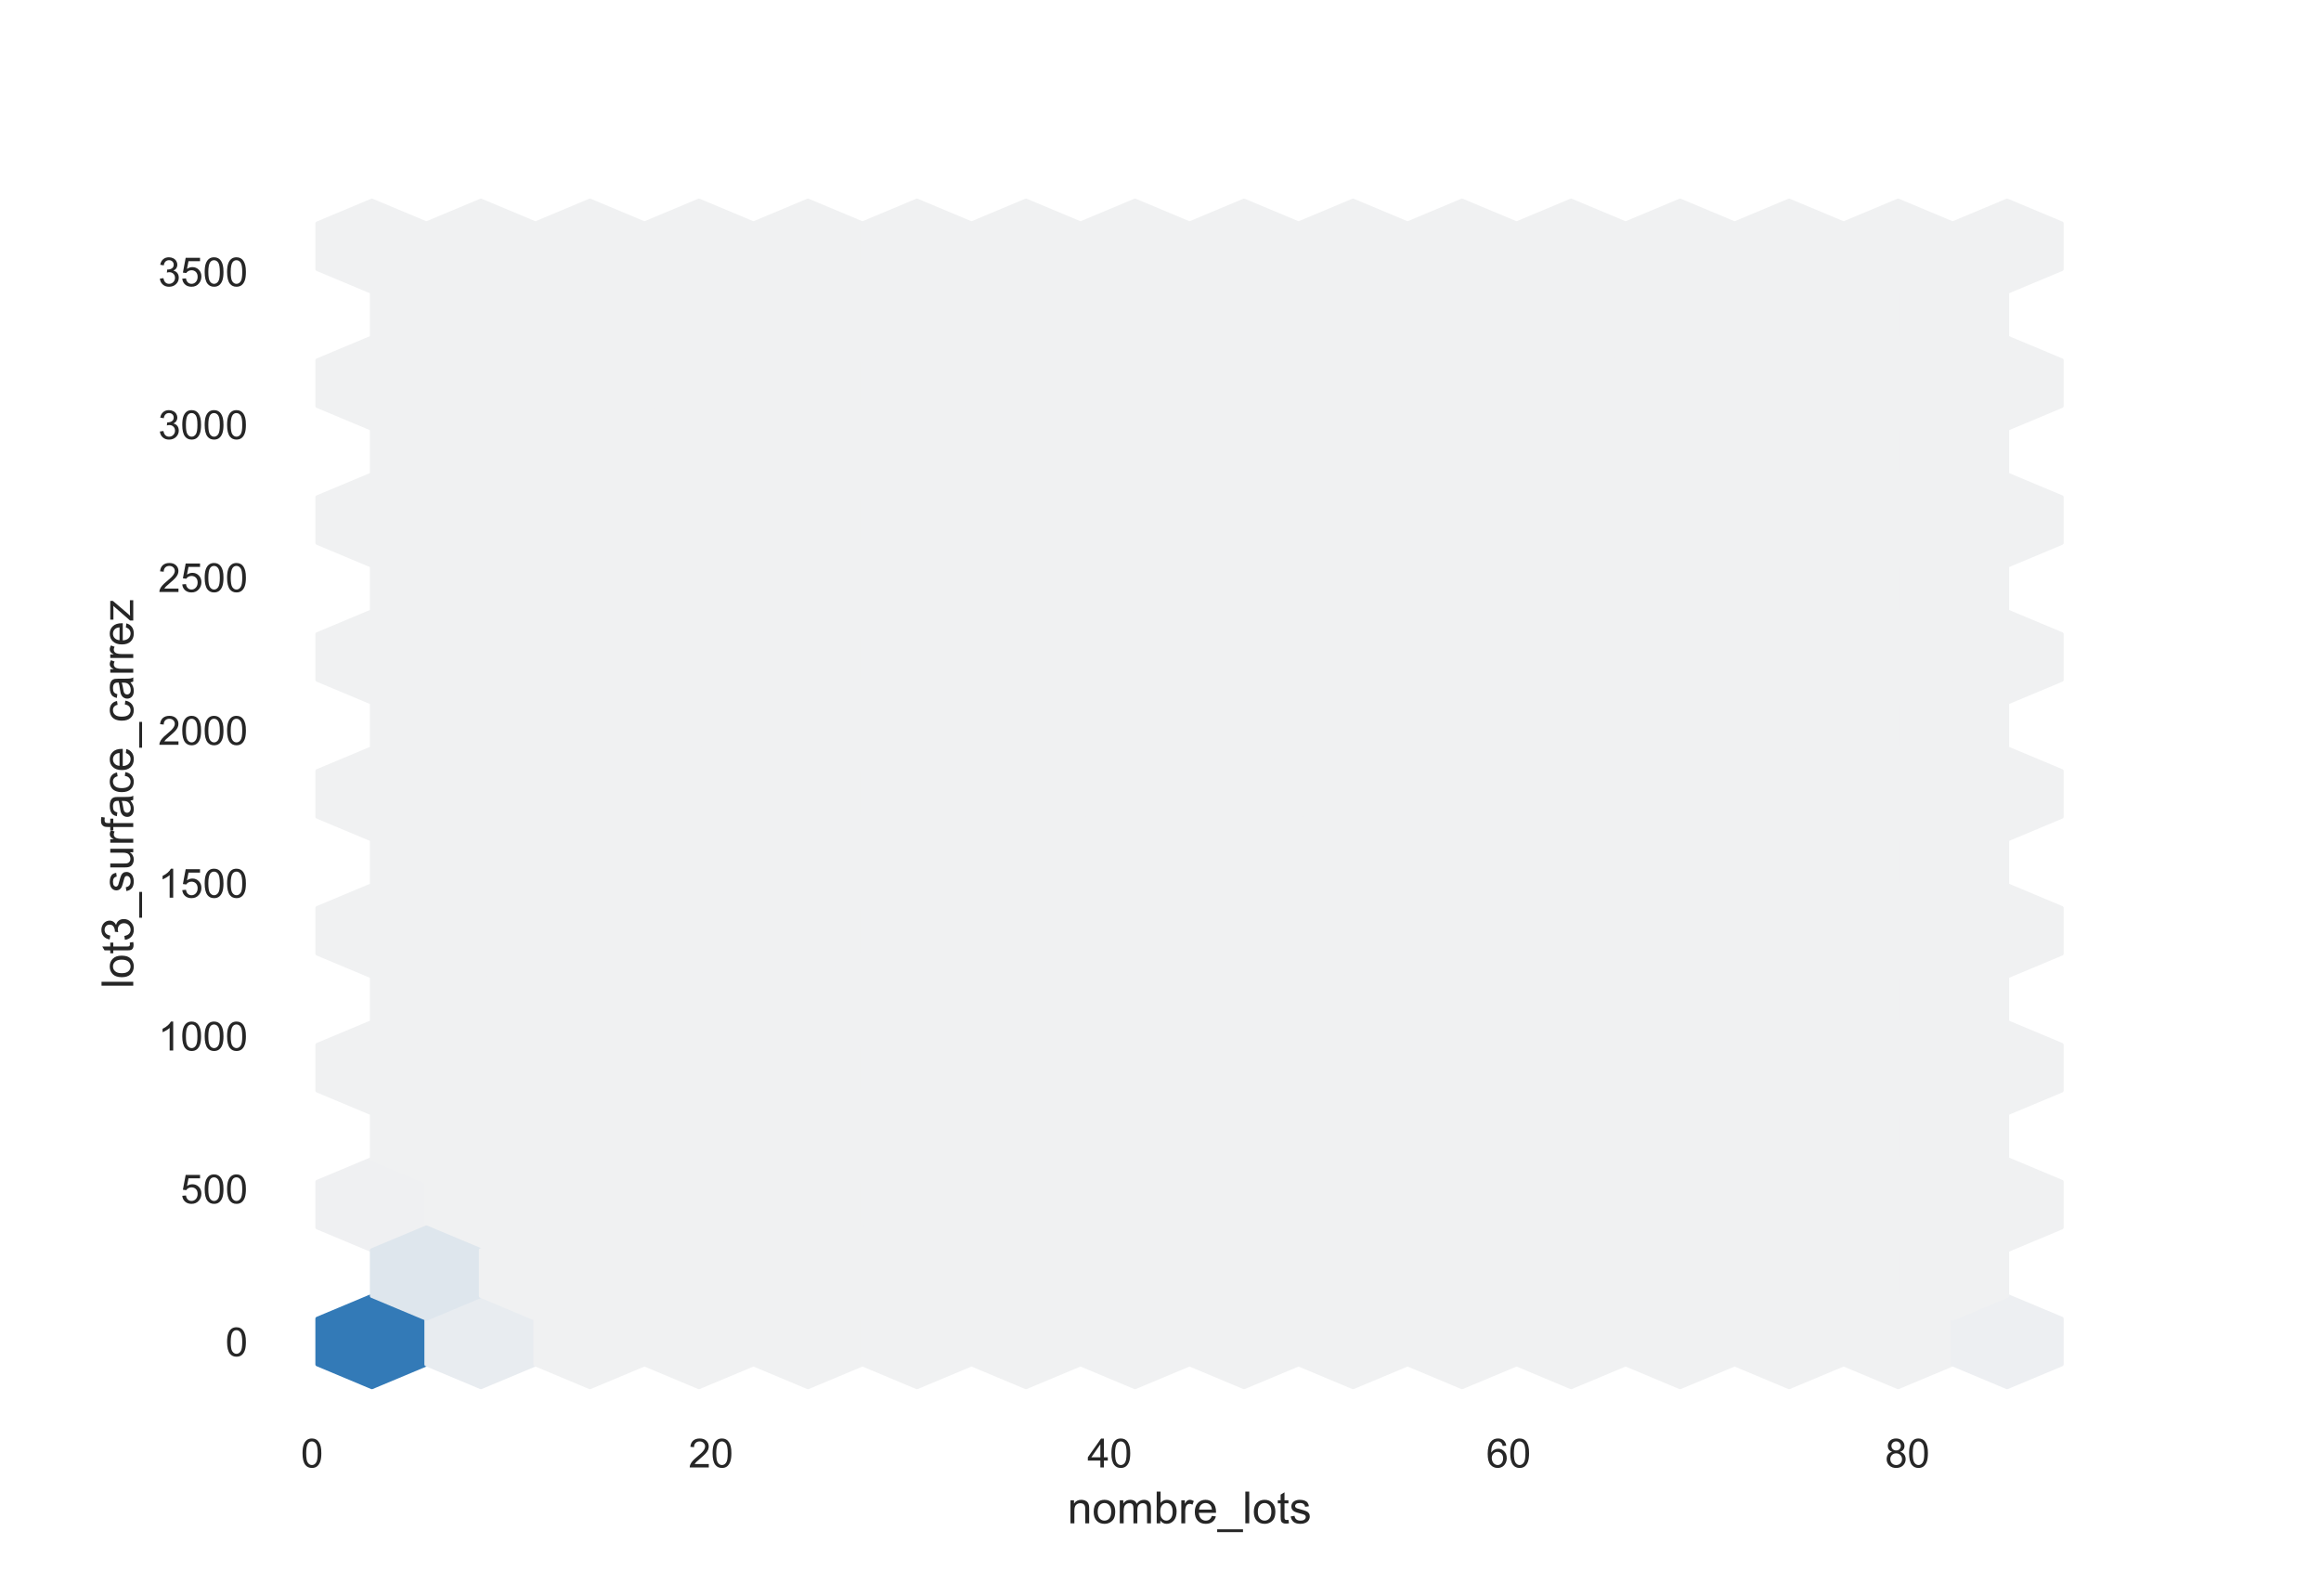 <?xml version="1.0" encoding="utf-8" standalone="no"?>
<!DOCTYPE svg PUBLIC "-//W3C//DTD SVG 1.1//EN"
  "http://www.w3.org/Graphics/SVG/1.1/DTD/svg11.dtd">
<!-- Created with matplotlib (https://matplotlib.org/) -->
<svg height="396pt" version="1.1" viewBox="0 0 576 396" width="576pt" xmlns="http://www.w3.org/2000/svg" xmlns:xlink="http://www.w3.org/1999/xlink">
 <defs>
  <style type="text/css">*{stroke-linecap:butt;stroke-linejoin:round;}</style>
 </defs>
 <g id="figure_1">
  <g id="patch_1">
   <path d="M 0 396 
L 576 396 
L 576 0 
L 0 0 
z
" style="fill:#ffffff;"/>
  </g>
  <g id="axes_1">
   <g id="patch_2">
    <path d="M 72 346.5 
L 518.4 346.5 
L 518.4 47.52 
L 72 47.52 
z
" style="fill:#ffffff;"/>
   </g>
   <g id="matplotlib.axis_1">
    <g id="xtick_1">
     <g id="text_1">
      <!-- 0 -->
      <g style="fill:#262626;" transform="translate(74.663 364.158)scale(0.1 -0.1)">
       <defs>
        <path d="M 4.156 35.297 
Q 4.156 48 6.766 55.734 
Q 9.375 63.484 14.516 67.672 
Q 19.672 71.875 27.484 71.875 
Q 33.25 71.875 37.594 69.547 
Q 41.938 67.234 44.766 62.859 
Q 47.609 58.5 49.219 52.219 
Q 50.828 45.953 50.828 35.297 
Q 50.828 22.703 48.234 14.969 
Q 45.656 7.234 40.5 3 
Q 35.359 -1.219 27.484 -1.219 
Q 17.141 -1.219 11.234 6.203 
Q 4.156 15.141 4.156 35.297 
z
M 13.188 35.297 
Q 13.188 17.672 17.312 11.828 
Q 21.438 6 27.484 6 
Q 33.547 6 37.672 11.859 
Q 41.797 17.719 41.797 35.297 
Q 41.797 52.984 37.672 58.781 
Q 33.547 64.594 27.391 64.594 
Q 21.344 64.594 17.719 59.469 
Q 13.188 52.938 13.188 35.297 
z
" id="ArialMT-48"/>
       </defs>
       <use xlink:href="#ArialMT-48"/>
      </g>
     </g>
    </g>
    <g id="xtick_2">
     <g id="text_2">
      <!-- 20 -->
      <g style="fill:#262626;" transform="translate(170.863 364.158)scale(0.1 -0.1)">
       <defs>
        <path d="M 50.344 8.453 
L 50.344 0 
L 3.031 0 
Q 2.938 3.172 4.047 6.109 
Q 5.859 10.938 9.828 15.625 
Q 13.812 20.312 21.344 26.469 
Q 33.016 36.031 37.109 41.625 
Q 41.219 47.219 41.219 52.203 
Q 41.219 57.422 37.469 61 
Q 33.734 64.594 27.734 64.594 
Q 21.391 64.594 17.578 60.781 
Q 13.766 56.984 13.719 50.25 
L 4.688 51.172 
Q 5.609 61.281 11.656 66.578 
Q 17.719 71.875 27.938 71.875 
Q 38.234 71.875 44.234 66.156 
Q 50.25 60.453 50.25 52 
Q 50.25 47.703 48.484 43.547 
Q 46.734 39.406 42.656 34.812 
Q 38.578 30.219 29.109 22.219 
Q 21.188 15.578 18.938 13.203 
Q 16.703 10.844 15.234 8.453 
z
" id="ArialMT-50"/>
       </defs>
       <use xlink:href="#ArialMT-50"/>
       <use x="55.615" xlink:href="#ArialMT-48"/>
      </g>
     </g>
    </g>
    <g id="xtick_3">
     <g id="text_3">
      <!-- 40 -->
      <g style="fill:#262626;" transform="translate(269.843 364.158)scale(0.1 -0.1)">
       <defs>
        <path d="M 32.328 0 
L 32.328 17.141 
L 1.266 17.141 
L 1.266 25.203 
L 33.938 71.578 
L 41.109 71.578 
L 41.109 25.203 
L 50.781 25.203 
L 50.781 17.141 
L 41.109 17.141 
L 41.109 0 
z
M 32.328 25.203 
L 32.328 57.469 
L 9.906 25.203 
z
" id="ArialMT-52"/>
       </defs>
       <use xlink:href="#ArialMT-52"/>
       <use x="55.615" xlink:href="#ArialMT-48"/>
      </g>
     </g>
    </g>
    <g id="xtick_4">
     <g id="text_4">
      <!-- 60 -->
      <g style="fill:#262626;" transform="translate(368.823 364.158)scale(0.1 -0.1)">
       <defs>
        <path d="M 49.75 54.047 
L 41.016 53.375 
Q 39.844 58.547 37.703 60.891 
Q 34.125 64.656 28.906 64.656 
Q 24.703 64.656 21.531 62.312 
Q 17.391 59.281 14.984 53.469 
Q 12.594 47.656 12.5 36.922 
Q 15.672 41.75 20.266 44.094 
Q 24.859 46.438 29.891 46.438 
Q 38.672 46.438 44.844 39.969 
Q 51.031 33.5 51.031 23.25 
Q 51.031 16.5 48.125 10.719 
Q 45.219 4.938 40.141 1.859 
Q 35.062 -1.219 28.609 -1.219 
Q 17.625 -1.219 10.688 6.859 
Q 3.766 14.938 3.766 33.5 
Q 3.766 54.25 11.422 63.672 
Q 18.109 71.875 29.438 71.875 
Q 37.891 71.875 43.281 67.141 
Q 48.688 62.406 49.75 54.047 
z
M 13.875 23.188 
Q 13.875 18.656 15.797 14.5 
Q 17.719 10.359 21.188 8.172 
Q 24.656 6 28.469 6 
Q 34.031 6 38.031 10.484 
Q 42.047 14.984 42.047 22.703 
Q 42.047 30.125 38.078 34.391 
Q 34.125 38.672 28.125 38.672 
Q 22.172 38.672 18.016 34.391 
Q 13.875 30.125 13.875 23.188 
z
" id="ArialMT-54"/>
       </defs>
       <use xlink:href="#ArialMT-54"/>
       <use x="55.615" xlink:href="#ArialMT-48"/>
      </g>
     </g>
    </g>
    <g id="xtick_5">
     <g id="text_5">
      <!-- 80 -->
      <g style="fill:#262626;" transform="translate(467.803 364.158)scale(0.1 -0.1)">
       <defs>
        <path d="M 17.672 38.812 
Q 12.203 40.828 9.562 44.531 
Q 6.938 48.25 6.938 53.422 
Q 6.938 61.234 12.547 66.547 
Q 18.172 71.875 27.484 71.875 
Q 36.859 71.875 42.578 66.422 
Q 48.297 60.984 48.297 53.172 
Q 48.297 48.188 45.672 44.5 
Q 43.062 40.828 37.75 38.812 
Q 44.344 36.672 47.781 31.875 
Q 51.219 27.094 51.219 20.453 
Q 51.219 11.281 44.719 5.031 
Q 38.234 -1.219 27.641 -1.219 
Q 17.047 -1.219 10.547 5.047 
Q 4.047 11.328 4.047 20.703 
Q 4.047 27.688 7.594 32.391 
Q 11.141 37.109 17.672 38.812 
z
M 15.922 53.719 
Q 15.922 48.641 19.188 45.406 
Q 22.469 42.188 27.688 42.188 
Q 32.766 42.188 36.016 45.375 
Q 39.266 48.578 39.266 53.219 
Q 39.266 58.062 35.906 61.359 
Q 32.562 64.656 27.594 64.656 
Q 22.562 64.656 19.234 61.422 
Q 15.922 58.203 15.922 53.719 
z
M 13.094 20.656 
Q 13.094 16.891 14.875 13.375 
Q 16.656 9.859 20.172 7.922 
Q 23.688 6 27.734 6 
Q 34.031 6 38.125 10.047 
Q 42.234 14.109 42.234 20.359 
Q 42.234 26.703 38.016 30.859 
Q 33.797 35.016 27.438 35.016 
Q 21.234 35.016 17.156 30.906 
Q 13.094 26.812 13.094 20.656 
z
" id="ArialMT-56"/>
       </defs>
       <use xlink:href="#ArialMT-56"/>
       <use x="55.615" xlink:href="#ArialMT-48"/>
      </g>
     </g>
    </g>
    <g id="text_6">
     <!-- nombre_lots -->
     <g style="fill:#262626;" transform="translate(264.936 378.019)scale(0.11 -0.11)">
      <defs>
       <path d="M 6.594 0 
L 6.594 51.859 
L 14.5 51.859 
L 14.5 44.484 
Q 20.219 53.031 31 53.031 
Q 35.688 53.031 39.625 51.344 
Q 43.562 49.656 45.516 46.922 
Q 47.469 44.188 48.25 40.438 
Q 48.734 37.984 48.734 31.891 
L 48.734 0 
L 39.938 0 
L 39.938 31.547 
Q 39.938 36.922 38.906 39.578 
Q 37.891 42.234 35.281 43.812 
Q 32.672 45.406 29.156 45.406 
Q 23.531 45.406 19.453 41.844 
Q 15.375 38.281 15.375 28.328 
L 15.375 0 
z
" id="ArialMT-110"/>
       <path d="M 3.328 25.922 
Q 3.328 40.328 11.328 47.266 
Q 18.016 53.031 27.641 53.031 
Q 38.328 53.031 45.109 46.016 
Q 51.906 39.016 51.906 26.656 
Q 51.906 16.656 48.906 10.906 
Q 45.906 5.172 40.156 2 
Q 34.422 -1.172 27.641 -1.172 
Q 16.75 -1.172 10.031 5.812 
Q 3.328 12.797 3.328 25.922 
z
M 12.359 25.922 
Q 12.359 15.969 16.703 11.016 
Q 21.047 6.062 27.641 6.062 
Q 34.188 6.062 38.531 11.031 
Q 42.875 16.016 42.875 26.219 
Q 42.875 35.844 38.5 40.797 
Q 34.125 45.75 27.641 45.75 
Q 21.047 45.75 16.703 40.812 
Q 12.359 35.891 12.359 25.922 
z
" id="ArialMT-111"/>
       <path d="M 6.594 0 
L 6.594 51.859 
L 14.453 51.859 
L 14.453 44.578 
Q 16.891 48.391 20.938 50.703 
Q 25 53.031 30.172 53.031 
Q 35.938 53.031 39.625 50.641 
Q 43.312 48.25 44.828 43.953 
Q 50.984 53.031 60.844 53.031 
Q 68.562 53.031 72.703 48.75 
Q 76.859 44.484 76.859 35.594 
L 76.859 0 
L 68.109 0 
L 68.109 32.672 
Q 68.109 37.938 67.25 40.25 
Q 66.406 42.578 64.156 43.984 
Q 61.922 45.406 58.891 45.406 
Q 53.422 45.406 49.797 41.766 
Q 46.188 38.141 46.188 30.125 
L 46.188 0 
L 37.406 0 
L 37.406 33.688 
Q 37.406 39.547 35.25 42.469 
Q 33.109 45.406 28.219 45.406 
Q 24.516 45.406 21.359 43.453 
Q 18.219 41.5 16.797 37.734 
Q 15.375 33.984 15.375 26.906 
L 15.375 0 
z
" id="ArialMT-109"/>
       <path d="M 14.703 0 
L 6.547 0 
L 6.547 71.578 
L 15.328 71.578 
L 15.328 46.047 
Q 20.906 53.031 29.547 53.031 
Q 34.328 53.031 38.594 51.094 
Q 42.875 49.172 45.625 45.672 
Q 48.391 42.188 49.953 37.25 
Q 51.516 32.328 51.516 26.703 
Q 51.516 13.375 44.922 6.094 
Q 38.328 -1.172 29.109 -1.172 
Q 19.922 -1.172 14.703 6.5 
z
M 14.594 26.312 
Q 14.594 17 17.141 12.844 
Q 21.297 6.062 28.375 6.062 
Q 34.125 6.062 38.328 11.062 
Q 42.531 16.062 42.531 25.984 
Q 42.531 36.141 38.5 40.969 
Q 34.469 45.797 28.766 45.797 
Q 23 45.797 18.797 40.797 
Q 14.594 35.797 14.594 26.312 
z
" id="ArialMT-98"/>
       <path d="M 6.5 0 
L 6.5 51.859 
L 14.406 51.859 
L 14.406 44 
Q 17.438 49.516 20 51.266 
Q 22.562 53.031 25.641 53.031 
Q 30.078 53.031 34.672 50.203 
L 31.641 42.047 
Q 28.422 43.953 25.203 43.953 
Q 22.312 43.953 20.016 42.219 
Q 17.719 40.484 16.75 37.406 
Q 15.281 32.719 15.281 27.156 
L 15.281 0 
z
" id="ArialMT-114"/>
       <path d="M 42.094 16.703 
L 51.172 15.578 
Q 49.031 7.625 43.219 3.219 
Q 37.406 -1.172 28.375 -1.172 
Q 17 -1.172 10.328 5.828 
Q 3.656 12.844 3.656 25.484 
Q 3.656 38.578 10.391 45.797 
Q 17.141 53.031 27.875 53.031 
Q 38.281 53.031 44.875 45.953 
Q 51.469 38.875 51.469 26.031 
Q 51.469 25.25 51.422 23.688 
L 12.75 23.688 
Q 13.234 15.141 17.578 10.594 
Q 21.922 6.062 28.422 6.062 
Q 33.25 6.062 36.672 8.594 
Q 40.094 11.141 42.094 16.703 
z
M 13.234 30.906 
L 42.188 30.906 
Q 41.609 37.453 38.875 40.719 
Q 34.672 45.797 27.984 45.797 
Q 21.922 45.797 17.797 41.75 
Q 13.672 37.703 13.234 30.906 
z
" id="ArialMT-101"/>
       <path d="M -1.516 -19.875 
L -1.516 -13.531 
L 56.734 -13.531 
L 56.734 -19.875 
z
" id="ArialMT-95"/>
       <path d="M 6.391 0 
L 6.391 71.578 
L 15.188 71.578 
L 15.188 0 
z
" id="ArialMT-108"/>
       <path d="M 25.781 7.859 
L 27.047 0.094 
Q 23.344 -0.688 20.406 -0.688 
Q 15.625 -0.688 12.984 0.828 
Q 10.359 2.344 9.281 4.812 
Q 8.203 7.281 8.203 15.188 
L 8.203 45.016 
L 1.766 45.016 
L 1.766 51.859 
L 8.203 51.859 
L 8.203 64.703 
L 16.938 69.969 
L 16.938 51.859 
L 25.781 51.859 
L 25.781 45.016 
L 16.938 45.016 
L 16.938 14.703 
Q 16.938 10.938 17.406 9.859 
Q 17.875 8.797 18.922 8.156 
Q 19.969 7.516 21.922 7.516 
Q 23.391 7.516 25.781 7.859 
z
" id="ArialMT-116"/>
       <path d="M 3.078 15.484 
L 11.766 16.844 
Q 12.5 11.625 15.844 8.844 
Q 19.188 6.062 25.203 6.062 
Q 31.25 6.062 34.172 8.516 
Q 37.109 10.984 37.109 14.312 
Q 37.109 17.281 34.516 19 
Q 32.719 20.172 25.531 21.969 
Q 15.875 24.422 12.141 26.203 
Q 8.406 27.984 6.469 31.125 
Q 4.547 34.281 4.547 38.094 
Q 4.547 41.547 6.125 44.5 
Q 7.719 47.469 10.453 49.422 
Q 12.5 50.922 16.031 51.969 
Q 19.578 53.031 23.641 53.031 
Q 29.734 53.031 34.344 51.266 
Q 38.969 49.516 41.156 46.5 
Q 43.359 43.5 44.188 38.484 
L 35.594 37.312 
Q 35.016 41.312 32.203 43.547 
Q 29.391 45.797 24.266 45.797 
Q 18.219 45.797 15.625 43.797 
Q 13.031 41.797 13.031 39.109 
Q 13.031 37.406 14.109 36.031 
Q 15.188 34.625 17.484 33.688 
Q 18.797 33.203 25.25 31.453 
Q 34.578 28.953 38.25 27.359 
Q 41.938 25.781 44.031 22.75 
Q 46.141 19.734 46.141 15.234 
Q 46.141 10.844 43.578 6.953 
Q 41.016 3.078 36.172 0.953 
Q 31.344 -1.172 25.25 -1.172 
Q 15.141 -1.172 9.844 3.031 
Q 4.547 7.234 3.078 15.484 
z
" id="ArialMT-115"/>
      </defs>
      <use xlink:href="#ArialMT-110"/>
      <use x="55.615" xlink:href="#ArialMT-111"/>
      <use x="111.23" xlink:href="#ArialMT-109"/>
      <use x="194.531" xlink:href="#ArialMT-98"/>
      <use x="250.146" xlink:href="#ArialMT-114"/>
      <use x="283.447" xlink:href="#ArialMT-101"/>
      <use x="339.062" xlink:href="#ArialMT-95"/>
      <use x="394.678" xlink:href="#ArialMT-108"/>
      <use x="416.895" xlink:href="#ArialMT-111"/>
      <use x="472.51" xlink:href="#ArialMT-116"/>
      <use x="500.293" xlink:href="#ArialMT-115"/>
     </g>
    </g>
   </g>
   <g id="matplotlib.axis_2">
    <g id="ytick_1">
     <g id="text_7">
      <!-- 0 -->
      <g style="fill:#262626;" transform="translate(55.939 336.553)scale(0.1 -0.1)">
       <use xlink:href="#ArialMT-48"/>
      </g>
     </g>
    </g>
    <g id="ytick_2">
     <g id="text_8">
      <!-- 500 -->
      <g style="fill:#262626;" transform="translate(44.817 298.622)scale(0.1 -0.1)">
       <defs>
        <path d="M 4.156 18.75 
L 13.375 19.531 
Q 14.406 12.797 18.141 9.391 
Q 21.875 6 27.156 6 
Q 33.5 6 37.891 10.781 
Q 42.281 15.578 42.281 23.484 
Q 42.281 31 38.062 35.344 
Q 33.844 39.703 27 39.703 
Q 22.75 39.703 19.328 37.766 
Q 15.922 35.844 13.969 32.766 
L 5.719 33.844 
L 12.641 70.609 
L 48.25 70.609 
L 48.25 62.203 
L 19.672 62.203 
L 15.828 42.969 
Q 22.266 47.469 29.344 47.469 
Q 38.719 47.469 45.156 40.969 
Q 51.609 34.469 51.609 24.266 
Q 51.609 14.547 45.953 7.469 
Q 39.062 -1.219 27.156 -1.219 
Q 17.391 -1.219 11.203 4.25 
Q 5.031 9.719 4.156 18.75 
z
" id="ArialMT-53"/>
       </defs>
       <use xlink:href="#ArialMT-53"/>
       <use x="55.615" xlink:href="#ArialMT-48"/>
       <use x="111.23" xlink:href="#ArialMT-48"/>
      </g>
     </g>
    </g>
    <g id="ytick_3">
     <g id="text_9">
      <!-- 1000 -->
      <g style="fill:#262626;" transform="translate(39.256 260.691)scale(0.1 -0.1)">
       <defs>
        <path d="M 37.25 0 
L 28.469 0 
L 28.469 56 
Q 25.297 52.984 20.141 49.953 
Q 14.984 46.922 10.891 45.406 
L 10.891 53.906 
Q 18.266 57.375 23.781 62.297 
Q 29.297 67.234 31.594 71.875 
L 37.25 71.875 
z
" id="ArialMT-49"/>
       </defs>
       <use xlink:href="#ArialMT-49"/>
       <use x="55.615" xlink:href="#ArialMT-48"/>
       <use x="111.23" xlink:href="#ArialMT-48"/>
       <use x="166.846" xlink:href="#ArialMT-48"/>
      </g>
     </g>
    </g>
    <g id="ytick_4">
     <g id="text_10">
      <!-- 1500 -->
      <g style="fill:#262626;" transform="translate(39.256 222.759)scale(0.1 -0.1)">
       <use xlink:href="#ArialMT-49"/>
       <use x="55.615" xlink:href="#ArialMT-53"/>
       <use x="111.23" xlink:href="#ArialMT-48"/>
       <use x="166.846" xlink:href="#ArialMT-48"/>
      </g>
     </g>
    </g>
    <g id="ytick_5">
     <g id="text_11">
      <!-- 2000 -->
      <g style="fill:#262626;" transform="translate(39.256 184.828)scale(0.1 -0.1)">
       <use xlink:href="#ArialMT-50"/>
       <use x="55.615" xlink:href="#ArialMT-48"/>
       <use x="111.23" xlink:href="#ArialMT-48"/>
       <use x="166.846" xlink:href="#ArialMT-48"/>
      </g>
     </g>
    </g>
    <g id="ytick_6">
     <g id="text_12">
      <!-- 2500 -->
      <g style="fill:#262626;" transform="translate(39.256 146.897)scale(0.1 -0.1)">
       <use xlink:href="#ArialMT-50"/>
       <use x="55.615" xlink:href="#ArialMT-53"/>
       <use x="111.23" xlink:href="#ArialMT-48"/>
       <use x="166.846" xlink:href="#ArialMT-48"/>
      </g>
     </g>
    </g>
    <g id="ytick_7">
     <g id="text_13">
      <!-- 3000 -->
      <g style="fill:#262626;" transform="translate(39.256 108.965)scale(0.1 -0.1)">
       <defs>
        <path d="M 4.203 18.891 
L 12.984 20.062 
Q 14.5 12.594 18.141 9.297 
Q 21.781 6 27 6 
Q 33.203 6 37.469 10.297 
Q 41.75 14.594 41.75 20.953 
Q 41.75 27 37.797 30.922 
Q 33.844 34.859 27.734 34.859 
Q 25.25 34.859 21.531 33.891 
L 22.516 41.609 
Q 23.391 41.5 23.922 41.5 
Q 29.547 41.5 34.031 44.422 
Q 38.531 47.359 38.531 53.469 
Q 38.531 58.297 35.25 61.469 
Q 31.984 64.656 26.812 64.656 
Q 21.688 64.656 18.266 61.422 
Q 14.844 58.203 13.875 51.766 
L 5.078 53.328 
Q 6.688 62.156 12.391 67.016 
Q 18.109 71.875 26.609 71.875 
Q 32.469 71.875 37.391 69.359 
Q 42.328 66.844 44.938 62.5 
Q 47.562 58.156 47.562 53.266 
Q 47.562 48.641 45.062 44.828 
Q 42.578 41.016 37.703 38.766 
Q 44.047 37.312 47.562 32.688 
Q 51.078 28.078 51.078 21.141 
Q 51.078 11.766 44.234 5.25 
Q 37.406 -1.266 26.953 -1.266 
Q 17.531 -1.266 11.297 4.344 
Q 5.078 9.969 4.203 18.891 
z
" id="ArialMT-51"/>
       </defs>
       <use xlink:href="#ArialMT-51"/>
       <use x="55.615" xlink:href="#ArialMT-48"/>
       <use x="111.23" xlink:href="#ArialMT-48"/>
       <use x="166.846" xlink:href="#ArialMT-48"/>
      </g>
     </g>
    </g>
    <g id="ytick_8">
     <g id="text_14">
      <!-- 3500 -->
      <g style="fill:#262626;" transform="translate(39.256 71.034)scale(0.1 -0.1)">
       <use xlink:href="#ArialMT-51"/>
       <use x="55.615" xlink:href="#ArialMT-53"/>
       <use x="111.23" xlink:href="#ArialMT-48"/>
       <use x="166.846" xlink:href="#ArialMT-48"/>
      </g>
     </g>
    </g>
    <g id="text_15">
     <!-- lot3_surface_carrez -->
     <g style="fill:#262626;" transform="translate(33.07 245.309)rotate(-90)scale(0.11 -0.11)">
      <defs>
       <path d="M 40.578 0 
L 40.578 7.625 
Q 34.516 -1.172 24.125 -1.172 
Q 19.531 -1.172 15.547 0.578 
Q 11.578 2.344 9.641 5 
Q 7.719 7.672 6.938 11.531 
Q 6.391 14.109 6.391 19.734 
L 6.391 51.859 
L 15.188 51.859 
L 15.188 23.094 
Q 15.188 16.219 15.719 13.812 
Q 16.547 10.359 19.234 8.375 
Q 21.922 6.391 25.875 6.391 
Q 29.828 6.391 33.297 8.422 
Q 36.766 10.453 38.203 13.938 
Q 39.656 17.438 39.656 24.078 
L 39.656 51.859 
L 48.438 51.859 
L 48.438 0 
z
" id="ArialMT-117"/>
       <path d="M 8.688 0 
L 8.688 45.016 
L 0.922 45.016 
L 0.922 51.859 
L 8.688 51.859 
L 8.688 57.375 
Q 8.688 62.594 9.625 65.141 
Q 10.891 68.562 14.078 70.672 
Q 17.281 72.797 23.047 72.797 
Q 26.766 72.797 31.25 71.922 
L 29.938 64.266 
Q 27.203 64.75 24.75 64.75 
Q 20.75 64.75 19.094 63.031 
Q 17.438 61.328 17.438 56.641 
L 17.438 51.859 
L 27.547 51.859 
L 27.547 45.016 
L 17.438 45.016 
L 17.438 0 
z
" id="ArialMT-102"/>
       <path d="M 40.438 6.391 
Q 35.547 2.25 31.031 0.531 
Q 26.516 -1.172 21.344 -1.172 
Q 12.797 -1.172 8.203 3 
Q 3.609 7.172 3.609 13.672 
Q 3.609 17.484 5.344 20.625 
Q 7.078 23.781 9.891 25.688 
Q 12.703 27.594 16.219 28.562 
Q 18.797 29.25 24.031 29.891 
Q 34.672 31.156 39.703 32.906 
Q 39.75 34.719 39.75 35.203 
Q 39.75 40.578 37.25 42.781 
Q 33.891 45.75 27.25 45.75 
Q 21.047 45.75 18.094 43.578 
Q 15.141 41.406 13.719 35.891 
L 5.125 37.062 
Q 6.297 42.578 8.984 45.969 
Q 11.672 49.359 16.75 51.188 
Q 21.828 53.031 28.516 53.031 
Q 35.156 53.031 39.297 51.469 
Q 43.453 49.906 45.406 47.531 
Q 47.359 45.172 48.141 41.547 
Q 48.578 39.312 48.578 33.453 
L 48.578 21.734 
Q 48.578 9.469 49.141 6.219 
Q 49.703 2.984 51.375 0 
L 42.188 0 
Q 40.828 2.734 40.438 6.391 
z
M 39.703 26.031 
Q 34.906 24.078 25.344 22.703 
Q 19.922 21.922 17.672 20.938 
Q 15.438 19.969 14.203 18.094 
Q 12.984 16.219 12.984 13.922 
Q 12.984 10.406 15.641 8.062 
Q 18.312 5.719 23.438 5.719 
Q 28.516 5.719 32.469 7.938 
Q 36.422 10.156 38.281 14.016 
Q 39.703 17 39.703 22.797 
z
" id="ArialMT-97"/>
       <path d="M 40.438 19 
L 49.078 17.875 
Q 47.656 8.938 41.812 3.875 
Q 35.984 -1.172 27.484 -1.172 
Q 16.844 -1.172 10.375 5.781 
Q 3.906 12.75 3.906 25.734 
Q 3.906 34.125 6.688 40.422 
Q 9.469 46.734 15.156 49.875 
Q 20.844 53.031 27.547 53.031 
Q 35.984 53.031 41.359 48.75 
Q 46.734 44.484 48.25 36.625 
L 39.703 35.297 
Q 38.484 40.531 35.375 43.156 
Q 32.281 45.797 27.875 45.797 
Q 21.234 45.797 17.078 41.031 
Q 12.938 36.281 12.938 25.984 
Q 12.938 15.531 16.938 10.797 
Q 20.953 6.062 27.391 6.062 
Q 32.562 6.062 36.031 9.234 
Q 39.5 12.406 40.438 19 
z
" id="ArialMT-99"/>
       <path d="M 1.953 0 
L 1.953 7.125 
L 34.969 45.016 
Q 29.344 44.734 25.047 44.734 
L 3.906 44.734 
L 3.906 51.859 
L 46.297 51.859 
L 46.297 46.047 
L 18.219 13.141 
L 12.797 7.125 
Q 18.703 7.562 23.875 7.562 
L 47.859 7.562 
L 47.859 0 
z
" id="ArialMT-122"/>
      </defs>
      <use xlink:href="#ArialMT-108"/>
      <use x="22.217" xlink:href="#ArialMT-111"/>
      <use x="77.832" xlink:href="#ArialMT-116"/>
      <use x="105.615" xlink:href="#ArialMT-51"/>
      <use x="161.23" xlink:href="#ArialMT-95"/>
      <use x="216.846" xlink:href="#ArialMT-115"/>
      <use x="266.846" xlink:href="#ArialMT-117"/>
      <use x="322.461" xlink:href="#ArialMT-114"/>
      <use x="355.762" xlink:href="#ArialMT-102"/>
      <use x="383.545" xlink:href="#ArialMT-97"/>
      <use x="439.16" xlink:href="#ArialMT-99"/>
      <use x="489.16" xlink:href="#ArialMT-101"/>
      <use x="544.775" xlink:href="#ArialMT-95"/>
      <use x="600.391" xlink:href="#ArialMT-99"/>
      <use x="650.391" xlink:href="#ArialMT-97"/>
      <use x="706.006" xlink:href="#ArialMT-114"/>
      <use x="739.307" xlink:href="#ArialMT-114"/>
      <use x="772.607" xlink:href="#ArialMT-101"/>
      <use x="828.223" xlink:href="#ArialMT-122"/>
     </g>
    </g>
   </g>
   <g id="PolyCollection_1">
    <defs>
     <path d="M 90.971 -57.363 
L 90.971 -68.688 
L 77.444 -74.351 
L 63.917 -68.688 
L 63.917 -57.363 
L 77.444 -51.701 
z
" id="C0_0_03a37a8cb6"/>
    </defs>
    <g clip-path="url(#pa7ffe8a55c)">
     <use style="fill:#337ab7;stroke:#337ab7;" x="14.847" xlink:href="#C0_0_03a37a8cb6" y="395.936"/>
    </g>
    <g clip-path="url(#pa7ffe8a55c)">
     <use style="fill:#eff0f2;stroke:#eff0f2;" x="14.847" xlink:href="#C0_0_03a37a8cb6" y="361.961"/>
    </g>
    <g clip-path="url(#pa7ffe8a55c)">
     <use style="fill:#f0f1f2;stroke:#f0f1f2;" x="14.847" xlink:href="#C0_0_03a37a8cb6" y="327.986"/>
    </g>
    <g clip-path="url(#pa7ffe8a55c)">
     <use style="fill:#f0f1f2;stroke:#f0f1f2;" x="14.847" xlink:href="#C0_0_03a37a8cb6" y="294.011"/>
    </g>
    <g clip-path="url(#pa7ffe8a55c)">
     <use style="fill:#f0f1f2;stroke:#f0f1f2;" x="14.847" xlink:href="#C0_0_03a37a8cb6" y="260.036"/>
    </g>
    <g clip-path="url(#pa7ffe8a55c)">
     <use style="fill:#f0f1f2;stroke:#f0f1f2;" x="14.847" xlink:href="#C0_0_03a37a8cb6" y="226.061"/>
    </g>
    <g clip-path="url(#pa7ffe8a55c)">
     <use style="fill:#f0f1f2;stroke:#f0f1f2;" x="14.847" xlink:href="#C0_0_03a37a8cb6" y="192.086"/>
    </g>
    <g clip-path="url(#pa7ffe8a55c)">
     <use style="fill:#f0f1f2;stroke:#f0f1f2;" x="14.847" xlink:href="#C0_0_03a37a8cb6" y="158.111"/>
    </g>
    <g clip-path="url(#pa7ffe8a55c)">
     <use style="fill:#f0f1f2;stroke:#f0f1f2;" x="14.847" xlink:href="#C0_0_03a37a8cb6" y="124.136"/>
    </g>
    <g clip-path="url(#pa7ffe8a55c)">
     <use style="fill:#e8ecf0;stroke:#e8ecf0;" x="41.902" xlink:href="#C0_0_03a37a8cb6" y="395.936"/>
    </g>
    <g clip-path="url(#pa7ffe8a55c)">
     <use style="fill:#f0f1f2;stroke:#f0f1f2;" x="41.902" xlink:href="#C0_0_03a37a8cb6" y="361.961"/>
    </g>
    <g clip-path="url(#pa7ffe8a55c)">
     <use style="fill:#f0f1f2;stroke:#f0f1f2;" x="41.902" xlink:href="#C0_0_03a37a8cb6" y="327.986"/>
    </g>
    <g clip-path="url(#pa7ffe8a55c)">
     <use style="fill:#f0f1f2;stroke:#f0f1f2;" x="41.902" xlink:href="#C0_0_03a37a8cb6" y="294.011"/>
    </g>
    <g clip-path="url(#pa7ffe8a55c)">
     <use style="fill:#f0f1f2;stroke:#f0f1f2;" x="41.902" xlink:href="#C0_0_03a37a8cb6" y="260.036"/>
    </g>
    <g clip-path="url(#pa7ffe8a55c)">
     <use style="fill:#f0f1f2;stroke:#f0f1f2;" x="41.902" xlink:href="#C0_0_03a37a8cb6" y="226.061"/>
    </g>
    <g clip-path="url(#pa7ffe8a55c)">
     <use style="fill:#f0f1f2;stroke:#f0f1f2;" x="41.902" xlink:href="#C0_0_03a37a8cb6" y="192.086"/>
    </g>
    <g clip-path="url(#pa7ffe8a55c)">
     <use style="fill:#f0f1f2;stroke:#f0f1f2;" x="41.902" xlink:href="#C0_0_03a37a8cb6" y="158.111"/>
    </g>
    <g clip-path="url(#pa7ffe8a55c)">
     <use style="fill:#f0f1f2;stroke:#f0f1f2;" x="41.902" xlink:href="#C0_0_03a37a8cb6" y="124.136"/>
    </g>
    <g clip-path="url(#pa7ffe8a55c)">
     <use style="fill:#f0f1f2;stroke:#f0f1f2;" x="68.956" xlink:href="#C0_0_03a37a8cb6" y="395.936"/>
    </g>
    <g clip-path="url(#pa7ffe8a55c)">
     <use style="fill:#f0f1f2;stroke:#f0f1f2;" x="68.956" xlink:href="#C0_0_03a37a8cb6" y="361.961"/>
    </g>
    <g clip-path="url(#pa7ffe8a55c)">
     <use style="fill:#f0f1f2;stroke:#f0f1f2;" x="68.956" xlink:href="#C0_0_03a37a8cb6" y="327.986"/>
    </g>
    <g clip-path="url(#pa7ffe8a55c)">
     <use style="fill:#f0f1f2;stroke:#f0f1f2;" x="68.956" xlink:href="#C0_0_03a37a8cb6" y="294.011"/>
    </g>
    <g clip-path="url(#pa7ffe8a55c)">
     <use style="fill:#f0f1f2;stroke:#f0f1f2;" x="68.956" xlink:href="#C0_0_03a37a8cb6" y="260.036"/>
    </g>
    <g clip-path="url(#pa7ffe8a55c)">
     <use style="fill:#f0f1f2;stroke:#f0f1f2;" x="68.956" xlink:href="#C0_0_03a37a8cb6" y="226.061"/>
    </g>
    <g clip-path="url(#pa7ffe8a55c)">
     <use style="fill:#f0f1f2;stroke:#f0f1f2;" x="68.956" xlink:href="#C0_0_03a37a8cb6" y="192.086"/>
    </g>
    <g clip-path="url(#pa7ffe8a55c)">
     <use style="fill:#f0f1f2;stroke:#f0f1f2;" x="68.956" xlink:href="#C0_0_03a37a8cb6" y="158.111"/>
    </g>
    <g clip-path="url(#pa7ffe8a55c)">
     <use style="fill:#f0f1f2;stroke:#f0f1f2;" x="68.956" xlink:href="#C0_0_03a37a8cb6" y="124.136"/>
    </g>
    <g clip-path="url(#pa7ffe8a55c)">
     <use style="fill:#f0f1f2;stroke:#f0f1f2;" x="96.011" xlink:href="#C0_0_03a37a8cb6" y="395.936"/>
    </g>
    <g clip-path="url(#pa7ffe8a55c)">
     <use style="fill:#f0f1f2;stroke:#f0f1f2;" x="96.011" xlink:href="#C0_0_03a37a8cb6" y="361.961"/>
    </g>
    <g clip-path="url(#pa7ffe8a55c)">
     <use style="fill:#f0f1f2;stroke:#f0f1f2;" x="96.011" xlink:href="#C0_0_03a37a8cb6" y="327.986"/>
    </g>
    <g clip-path="url(#pa7ffe8a55c)">
     <use style="fill:#f0f1f2;stroke:#f0f1f2;" x="96.011" xlink:href="#C0_0_03a37a8cb6" y="294.011"/>
    </g>
    <g clip-path="url(#pa7ffe8a55c)">
     <use style="fill:#f0f1f2;stroke:#f0f1f2;" x="96.011" xlink:href="#C0_0_03a37a8cb6" y="260.036"/>
    </g>
    <g clip-path="url(#pa7ffe8a55c)">
     <use style="fill:#f0f1f2;stroke:#f0f1f2;" x="96.011" xlink:href="#C0_0_03a37a8cb6" y="226.061"/>
    </g>
    <g clip-path="url(#pa7ffe8a55c)">
     <use style="fill:#f0f1f2;stroke:#f0f1f2;" x="96.011" xlink:href="#C0_0_03a37a8cb6" y="192.086"/>
    </g>
    <g clip-path="url(#pa7ffe8a55c)">
     <use style="fill:#f0f1f2;stroke:#f0f1f2;" x="96.011" xlink:href="#C0_0_03a37a8cb6" y="158.111"/>
    </g>
    <g clip-path="url(#pa7ffe8a55c)">
     <use style="fill:#f0f1f2;stroke:#f0f1f2;" x="96.011" xlink:href="#C0_0_03a37a8cb6" y="124.136"/>
    </g>
    <g clip-path="url(#pa7ffe8a55c)">
     <use style="fill:#f0f1f2;stroke:#f0f1f2;" x="123.065" xlink:href="#C0_0_03a37a8cb6" y="395.936"/>
    </g>
    <g clip-path="url(#pa7ffe8a55c)">
     <use style="fill:#f0f1f2;stroke:#f0f1f2;" x="123.065" xlink:href="#C0_0_03a37a8cb6" y="361.961"/>
    </g>
    <g clip-path="url(#pa7ffe8a55c)">
     <use style="fill:#f0f1f2;stroke:#f0f1f2;" x="123.065" xlink:href="#C0_0_03a37a8cb6" y="327.986"/>
    </g>
    <g clip-path="url(#pa7ffe8a55c)">
     <use style="fill:#f0f1f2;stroke:#f0f1f2;" x="123.065" xlink:href="#C0_0_03a37a8cb6" y="294.011"/>
    </g>
    <g clip-path="url(#pa7ffe8a55c)">
     <use style="fill:#f0f1f2;stroke:#f0f1f2;" x="123.065" xlink:href="#C0_0_03a37a8cb6" y="260.036"/>
    </g>
    <g clip-path="url(#pa7ffe8a55c)">
     <use style="fill:#f0f1f2;stroke:#f0f1f2;" x="123.065" xlink:href="#C0_0_03a37a8cb6" y="226.061"/>
    </g>
    <g clip-path="url(#pa7ffe8a55c)">
     <use style="fill:#f0f1f2;stroke:#f0f1f2;" x="123.065" xlink:href="#C0_0_03a37a8cb6" y="192.086"/>
    </g>
    <g clip-path="url(#pa7ffe8a55c)">
     <use style="fill:#f0f1f2;stroke:#f0f1f2;" x="123.065" xlink:href="#C0_0_03a37a8cb6" y="158.111"/>
    </g>
    <g clip-path="url(#pa7ffe8a55c)">
     <use style="fill:#f0f1f2;stroke:#f0f1f2;" x="123.065" xlink:href="#C0_0_03a37a8cb6" y="124.136"/>
    </g>
    <g clip-path="url(#pa7ffe8a55c)">
     <use style="fill:#f0f1f2;stroke:#f0f1f2;" x="150.12" xlink:href="#C0_0_03a37a8cb6" y="395.936"/>
    </g>
    <g clip-path="url(#pa7ffe8a55c)">
     <use style="fill:#f0f1f2;stroke:#f0f1f2;" x="150.12" xlink:href="#C0_0_03a37a8cb6" y="361.961"/>
    </g>
    <g clip-path="url(#pa7ffe8a55c)">
     <use style="fill:#f0f1f2;stroke:#f0f1f2;" x="150.12" xlink:href="#C0_0_03a37a8cb6" y="327.986"/>
    </g>
    <g clip-path="url(#pa7ffe8a55c)">
     <use style="fill:#f0f1f2;stroke:#f0f1f2;" x="150.12" xlink:href="#C0_0_03a37a8cb6" y="294.011"/>
    </g>
    <g clip-path="url(#pa7ffe8a55c)">
     <use style="fill:#f0f1f2;stroke:#f0f1f2;" x="150.12" xlink:href="#C0_0_03a37a8cb6" y="260.036"/>
    </g>
    <g clip-path="url(#pa7ffe8a55c)">
     <use style="fill:#f0f1f2;stroke:#f0f1f2;" x="150.12" xlink:href="#C0_0_03a37a8cb6" y="226.061"/>
    </g>
    <g clip-path="url(#pa7ffe8a55c)">
     <use style="fill:#f0f1f2;stroke:#f0f1f2;" x="150.12" xlink:href="#C0_0_03a37a8cb6" y="192.086"/>
    </g>
    <g clip-path="url(#pa7ffe8a55c)">
     <use style="fill:#f0f1f2;stroke:#f0f1f2;" x="150.12" xlink:href="#C0_0_03a37a8cb6" y="158.111"/>
    </g>
    <g clip-path="url(#pa7ffe8a55c)">
     <use style="fill:#f0f1f2;stroke:#f0f1f2;" x="150.12" xlink:href="#C0_0_03a37a8cb6" y="124.136"/>
    </g>
    <g clip-path="url(#pa7ffe8a55c)">
     <use style="fill:#f0f1f2;stroke:#f0f1f2;" x="177.174" xlink:href="#C0_0_03a37a8cb6" y="395.936"/>
    </g>
    <g clip-path="url(#pa7ffe8a55c)">
     <use style="fill:#f0f1f2;stroke:#f0f1f2;" x="177.174" xlink:href="#C0_0_03a37a8cb6" y="361.961"/>
    </g>
    <g clip-path="url(#pa7ffe8a55c)">
     <use style="fill:#f0f1f2;stroke:#f0f1f2;" x="177.174" xlink:href="#C0_0_03a37a8cb6" y="327.986"/>
    </g>
    <g clip-path="url(#pa7ffe8a55c)">
     <use style="fill:#f0f1f2;stroke:#f0f1f2;" x="177.174" xlink:href="#C0_0_03a37a8cb6" y="294.011"/>
    </g>
    <g clip-path="url(#pa7ffe8a55c)">
     <use style="fill:#f0f1f2;stroke:#f0f1f2;" x="177.174" xlink:href="#C0_0_03a37a8cb6" y="260.036"/>
    </g>
    <g clip-path="url(#pa7ffe8a55c)">
     <use style="fill:#f0f1f2;stroke:#f0f1f2;" x="177.174" xlink:href="#C0_0_03a37a8cb6" y="226.061"/>
    </g>
    <g clip-path="url(#pa7ffe8a55c)">
     <use style="fill:#f0f1f2;stroke:#f0f1f2;" x="177.174" xlink:href="#C0_0_03a37a8cb6" y="192.086"/>
    </g>
    <g clip-path="url(#pa7ffe8a55c)">
     <use style="fill:#f0f1f2;stroke:#f0f1f2;" x="177.174" xlink:href="#C0_0_03a37a8cb6" y="158.111"/>
    </g>
    <g clip-path="url(#pa7ffe8a55c)">
     <use style="fill:#f0f1f2;stroke:#f0f1f2;" x="177.174" xlink:href="#C0_0_03a37a8cb6" y="124.136"/>
    </g>
    <g clip-path="url(#pa7ffe8a55c)">
     <use style="fill:#f0f1f2;stroke:#f0f1f2;" x="204.229" xlink:href="#C0_0_03a37a8cb6" y="395.936"/>
    </g>
    <g clip-path="url(#pa7ffe8a55c)">
     <use style="fill:#f0f1f2;stroke:#f0f1f2;" x="204.229" xlink:href="#C0_0_03a37a8cb6" y="361.961"/>
    </g>
    <g clip-path="url(#pa7ffe8a55c)">
     <use style="fill:#f0f1f2;stroke:#f0f1f2;" x="204.229" xlink:href="#C0_0_03a37a8cb6" y="327.986"/>
    </g>
    <g clip-path="url(#pa7ffe8a55c)">
     <use style="fill:#f0f1f2;stroke:#f0f1f2;" x="204.229" xlink:href="#C0_0_03a37a8cb6" y="294.011"/>
    </g>
    <g clip-path="url(#pa7ffe8a55c)">
     <use style="fill:#f0f1f2;stroke:#f0f1f2;" x="204.229" xlink:href="#C0_0_03a37a8cb6" y="260.036"/>
    </g>
    <g clip-path="url(#pa7ffe8a55c)">
     <use style="fill:#f0f1f2;stroke:#f0f1f2;" x="204.229" xlink:href="#C0_0_03a37a8cb6" y="226.061"/>
    </g>
    <g clip-path="url(#pa7ffe8a55c)">
     <use style="fill:#f0f1f2;stroke:#f0f1f2;" x="204.229" xlink:href="#C0_0_03a37a8cb6" y="192.086"/>
    </g>
    <g clip-path="url(#pa7ffe8a55c)">
     <use style="fill:#f0f1f2;stroke:#f0f1f2;" x="204.229" xlink:href="#C0_0_03a37a8cb6" y="158.111"/>
    </g>
    <g clip-path="url(#pa7ffe8a55c)">
     <use style="fill:#f0f1f2;stroke:#f0f1f2;" x="204.229" xlink:href="#C0_0_03a37a8cb6" y="124.136"/>
    </g>
    <g clip-path="url(#pa7ffe8a55c)">
     <use style="fill:#f0f1f2;stroke:#f0f1f2;" x="231.283" xlink:href="#C0_0_03a37a8cb6" y="395.936"/>
    </g>
    <g clip-path="url(#pa7ffe8a55c)">
     <use style="fill:#f0f1f2;stroke:#f0f1f2;" x="231.283" xlink:href="#C0_0_03a37a8cb6" y="361.961"/>
    </g>
    <g clip-path="url(#pa7ffe8a55c)">
     <use style="fill:#f0f1f2;stroke:#f0f1f2;" x="231.283" xlink:href="#C0_0_03a37a8cb6" y="327.986"/>
    </g>
    <g clip-path="url(#pa7ffe8a55c)">
     <use style="fill:#f0f1f2;stroke:#f0f1f2;" x="231.283" xlink:href="#C0_0_03a37a8cb6" y="294.011"/>
    </g>
    <g clip-path="url(#pa7ffe8a55c)">
     <use style="fill:#f0f1f2;stroke:#f0f1f2;" x="231.283" xlink:href="#C0_0_03a37a8cb6" y="260.036"/>
    </g>
    <g clip-path="url(#pa7ffe8a55c)">
     <use style="fill:#f0f1f2;stroke:#f0f1f2;" x="231.283" xlink:href="#C0_0_03a37a8cb6" y="226.061"/>
    </g>
    <g clip-path="url(#pa7ffe8a55c)">
     <use style="fill:#f0f1f2;stroke:#f0f1f2;" x="231.283" xlink:href="#C0_0_03a37a8cb6" y="192.086"/>
    </g>
    <g clip-path="url(#pa7ffe8a55c)">
     <use style="fill:#f0f1f2;stroke:#f0f1f2;" x="231.283" xlink:href="#C0_0_03a37a8cb6" y="158.111"/>
    </g>
    <g clip-path="url(#pa7ffe8a55c)">
     <use style="fill:#f0f1f2;stroke:#f0f1f2;" x="231.283" xlink:href="#C0_0_03a37a8cb6" y="124.136"/>
    </g>
    <g clip-path="url(#pa7ffe8a55c)">
     <use style="fill:#f0f1f2;stroke:#f0f1f2;" x="258.338" xlink:href="#C0_0_03a37a8cb6" y="395.936"/>
    </g>
    <g clip-path="url(#pa7ffe8a55c)">
     <use style="fill:#f0f1f2;stroke:#f0f1f2;" x="258.338" xlink:href="#C0_0_03a37a8cb6" y="361.961"/>
    </g>
    <g clip-path="url(#pa7ffe8a55c)">
     <use style="fill:#f0f1f2;stroke:#f0f1f2;" x="258.338" xlink:href="#C0_0_03a37a8cb6" y="327.986"/>
    </g>
    <g clip-path="url(#pa7ffe8a55c)">
     <use style="fill:#f0f1f2;stroke:#f0f1f2;" x="258.338" xlink:href="#C0_0_03a37a8cb6" y="294.011"/>
    </g>
    <g clip-path="url(#pa7ffe8a55c)">
     <use style="fill:#f0f1f2;stroke:#f0f1f2;" x="258.338" xlink:href="#C0_0_03a37a8cb6" y="260.036"/>
    </g>
    <g clip-path="url(#pa7ffe8a55c)">
     <use style="fill:#f0f1f2;stroke:#f0f1f2;" x="258.338" xlink:href="#C0_0_03a37a8cb6" y="226.061"/>
    </g>
    <g clip-path="url(#pa7ffe8a55c)">
     <use style="fill:#f0f1f2;stroke:#f0f1f2;" x="258.338" xlink:href="#C0_0_03a37a8cb6" y="192.086"/>
    </g>
    <g clip-path="url(#pa7ffe8a55c)">
     <use style="fill:#f0f1f2;stroke:#f0f1f2;" x="258.338" xlink:href="#C0_0_03a37a8cb6" y="158.111"/>
    </g>
    <g clip-path="url(#pa7ffe8a55c)">
     <use style="fill:#f0f1f2;stroke:#f0f1f2;" x="258.338" xlink:href="#C0_0_03a37a8cb6" y="124.136"/>
    </g>
    <g clip-path="url(#pa7ffe8a55c)">
     <use style="fill:#f0f1f2;stroke:#f0f1f2;" x="285.392" xlink:href="#C0_0_03a37a8cb6" y="395.936"/>
    </g>
    <g clip-path="url(#pa7ffe8a55c)">
     <use style="fill:#f0f1f2;stroke:#f0f1f2;" x="285.392" xlink:href="#C0_0_03a37a8cb6" y="361.961"/>
    </g>
    <g clip-path="url(#pa7ffe8a55c)">
     <use style="fill:#f0f1f2;stroke:#f0f1f2;" x="285.392" xlink:href="#C0_0_03a37a8cb6" y="327.986"/>
    </g>
    <g clip-path="url(#pa7ffe8a55c)">
     <use style="fill:#f0f1f2;stroke:#f0f1f2;" x="285.392" xlink:href="#C0_0_03a37a8cb6" y="294.011"/>
    </g>
    <g clip-path="url(#pa7ffe8a55c)">
     <use style="fill:#f0f1f2;stroke:#f0f1f2;" x="285.392" xlink:href="#C0_0_03a37a8cb6" y="260.036"/>
    </g>
    <g clip-path="url(#pa7ffe8a55c)">
     <use style="fill:#f0f1f2;stroke:#f0f1f2;" x="285.392" xlink:href="#C0_0_03a37a8cb6" y="226.061"/>
    </g>
    <g clip-path="url(#pa7ffe8a55c)">
     <use style="fill:#f0f1f2;stroke:#f0f1f2;" x="285.392" xlink:href="#C0_0_03a37a8cb6" y="192.086"/>
    </g>
    <g clip-path="url(#pa7ffe8a55c)">
     <use style="fill:#f0f1f2;stroke:#f0f1f2;" x="285.392" xlink:href="#C0_0_03a37a8cb6" y="158.111"/>
    </g>
    <g clip-path="url(#pa7ffe8a55c)">
     <use style="fill:#f0f1f2;stroke:#f0f1f2;" x="285.392" xlink:href="#C0_0_03a37a8cb6" y="124.136"/>
    </g>
    <g clip-path="url(#pa7ffe8a55c)">
     <use style="fill:#f0f1f2;stroke:#f0f1f2;" x="312.447" xlink:href="#C0_0_03a37a8cb6" y="395.936"/>
    </g>
    <g clip-path="url(#pa7ffe8a55c)">
     <use style="fill:#f0f1f2;stroke:#f0f1f2;" x="312.447" xlink:href="#C0_0_03a37a8cb6" y="361.961"/>
    </g>
    <g clip-path="url(#pa7ffe8a55c)">
     <use style="fill:#f0f1f2;stroke:#f0f1f2;" x="312.447" xlink:href="#C0_0_03a37a8cb6" y="327.986"/>
    </g>
    <g clip-path="url(#pa7ffe8a55c)">
     <use style="fill:#f0f1f2;stroke:#f0f1f2;" x="312.447" xlink:href="#C0_0_03a37a8cb6" y="294.011"/>
    </g>
    <g clip-path="url(#pa7ffe8a55c)">
     <use style="fill:#f0f1f2;stroke:#f0f1f2;" x="312.447" xlink:href="#C0_0_03a37a8cb6" y="260.036"/>
    </g>
    <g clip-path="url(#pa7ffe8a55c)">
     <use style="fill:#f0f1f2;stroke:#f0f1f2;" x="312.447" xlink:href="#C0_0_03a37a8cb6" y="226.061"/>
    </g>
    <g clip-path="url(#pa7ffe8a55c)">
     <use style="fill:#f0f1f2;stroke:#f0f1f2;" x="312.447" xlink:href="#C0_0_03a37a8cb6" y="192.086"/>
    </g>
    <g clip-path="url(#pa7ffe8a55c)">
     <use style="fill:#f0f1f2;stroke:#f0f1f2;" x="312.447" xlink:href="#C0_0_03a37a8cb6" y="158.111"/>
    </g>
    <g clip-path="url(#pa7ffe8a55c)">
     <use style="fill:#f0f1f2;stroke:#f0f1f2;" x="312.447" xlink:href="#C0_0_03a37a8cb6" y="124.136"/>
    </g>
    <g clip-path="url(#pa7ffe8a55c)">
     <use style="fill:#f0f1f2;stroke:#f0f1f2;" x="339.502" xlink:href="#C0_0_03a37a8cb6" y="395.936"/>
    </g>
    <g clip-path="url(#pa7ffe8a55c)">
     <use style="fill:#f0f1f2;stroke:#f0f1f2;" x="339.502" xlink:href="#C0_0_03a37a8cb6" y="361.961"/>
    </g>
    <g clip-path="url(#pa7ffe8a55c)">
     <use style="fill:#f0f1f2;stroke:#f0f1f2;" x="339.502" xlink:href="#C0_0_03a37a8cb6" y="327.986"/>
    </g>
    <g clip-path="url(#pa7ffe8a55c)">
     <use style="fill:#f0f1f2;stroke:#f0f1f2;" x="339.502" xlink:href="#C0_0_03a37a8cb6" y="294.011"/>
    </g>
    <g clip-path="url(#pa7ffe8a55c)">
     <use style="fill:#f0f1f2;stroke:#f0f1f2;" x="339.502" xlink:href="#C0_0_03a37a8cb6" y="260.036"/>
    </g>
    <g clip-path="url(#pa7ffe8a55c)">
     <use style="fill:#f0f1f2;stroke:#f0f1f2;" x="339.502" xlink:href="#C0_0_03a37a8cb6" y="226.061"/>
    </g>
    <g clip-path="url(#pa7ffe8a55c)">
     <use style="fill:#f0f1f2;stroke:#f0f1f2;" x="339.502" xlink:href="#C0_0_03a37a8cb6" y="192.086"/>
    </g>
    <g clip-path="url(#pa7ffe8a55c)">
     <use style="fill:#f0f1f2;stroke:#f0f1f2;" x="339.502" xlink:href="#C0_0_03a37a8cb6" y="158.111"/>
    </g>
    <g clip-path="url(#pa7ffe8a55c)">
     <use style="fill:#f0f1f2;stroke:#f0f1f2;" x="339.502" xlink:href="#C0_0_03a37a8cb6" y="124.136"/>
    </g>
    <g clip-path="url(#pa7ffe8a55c)">
     <use style="fill:#f0f1f2;stroke:#f0f1f2;" x="366.556" xlink:href="#C0_0_03a37a8cb6" y="395.936"/>
    </g>
    <g clip-path="url(#pa7ffe8a55c)">
     <use style="fill:#f0f1f2;stroke:#f0f1f2;" x="366.556" xlink:href="#C0_0_03a37a8cb6" y="361.961"/>
    </g>
    <g clip-path="url(#pa7ffe8a55c)">
     <use style="fill:#f0f1f2;stroke:#f0f1f2;" x="366.556" xlink:href="#C0_0_03a37a8cb6" y="327.986"/>
    </g>
    <g clip-path="url(#pa7ffe8a55c)">
     <use style="fill:#f0f1f2;stroke:#f0f1f2;" x="366.556" xlink:href="#C0_0_03a37a8cb6" y="294.011"/>
    </g>
    <g clip-path="url(#pa7ffe8a55c)">
     <use style="fill:#f0f1f2;stroke:#f0f1f2;" x="366.556" xlink:href="#C0_0_03a37a8cb6" y="260.036"/>
    </g>
    <g clip-path="url(#pa7ffe8a55c)">
     <use style="fill:#f0f1f2;stroke:#f0f1f2;" x="366.556" xlink:href="#C0_0_03a37a8cb6" y="226.061"/>
    </g>
    <g clip-path="url(#pa7ffe8a55c)">
     <use style="fill:#f0f1f2;stroke:#f0f1f2;" x="366.556" xlink:href="#C0_0_03a37a8cb6" y="192.086"/>
    </g>
    <g clip-path="url(#pa7ffe8a55c)">
     <use style="fill:#f0f1f2;stroke:#f0f1f2;" x="366.556" xlink:href="#C0_0_03a37a8cb6" y="158.111"/>
    </g>
    <g clip-path="url(#pa7ffe8a55c)">
     <use style="fill:#f0f1f2;stroke:#f0f1f2;" x="366.556" xlink:href="#C0_0_03a37a8cb6" y="124.136"/>
    </g>
    <g clip-path="url(#pa7ffe8a55c)">
     <use style="fill:#f0f1f2;stroke:#f0f1f2;" x="393.611" xlink:href="#C0_0_03a37a8cb6" y="395.936"/>
    </g>
    <g clip-path="url(#pa7ffe8a55c)">
     <use style="fill:#f0f1f2;stroke:#f0f1f2;" x="393.611" xlink:href="#C0_0_03a37a8cb6" y="361.961"/>
    </g>
    <g clip-path="url(#pa7ffe8a55c)">
     <use style="fill:#f0f1f2;stroke:#f0f1f2;" x="393.611" xlink:href="#C0_0_03a37a8cb6" y="327.986"/>
    </g>
    <g clip-path="url(#pa7ffe8a55c)">
     <use style="fill:#f0f1f2;stroke:#f0f1f2;" x="393.611" xlink:href="#C0_0_03a37a8cb6" y="294.011"/>
    </g>
    <g clip-path="url(#pa7ffe8a55c)">
     <use style="fill:#f0f1f2;stroke:#f0f1f2;" x="393.611" xlink:href="#C0_0_03a37a8cb6" y="260.036"/>
    </g>
    <g clip-path="url(#pa7ffe8a55c)">
     <use style="fill:#f0f1f2;stroke:#f0f1f2;" x="393.611" xlink:href="#C0_0_03a37a8cb6" y="226.061"/>
    </g>
    <g clip-path="url(#pa7ffe8a55c)">
     <use style="fill:#f0f1f2;stroke:#f0f1f2;" x="393.611" xlink:href="#C0_0_03a37a8cb6" y="192.086"/>
    </g>
    <g clip-path="url(#pa7ffe8a55c)">
     <use style="fill:#f0f1f2;stroke:#f0f1f2;" x="393.611" xlink:href="#C0_0_03a37a8cb6" y="158.111"/>
    </g>
    <g clip-path="url(#pa7ffe8a55c)">
     <use style="fill:#f0f1f2;stroke:#f0f1f2;" x="393.611" xlink:href="#C0_0_03a37a8cb6" y="124.136"/>
    </g>
    <g clip-path="url(#pa7ffe8a55c)">
     <use style="fill:#edeff2;stroke:#edeff2;" x="420.665" xlink:href="#C0_0_03a37a8cb6" y="395.936"/>
    </g>
    <g clip-path="url(#pa7ffe8a55c)">
     <use style="fill:#f0f1f2;stroke:#f0f1f2;" x="420.665" xlink:href="#C0_0_03a37a8cb6" y="361.961"/>
    </g>
    <g clip-path="url(#pa7ffe8a55c)">
     <use style="fill:#f0f1f2;stroke:#f0f1f2;" x="420.665" xlink:href="#C0_0_03a37a8cb6" y="327.986"/>
    </g>
    <g clip-path="url(#pa7ffe8a55c)">
     <use style="fill:#f0f1f2;stroke:#f0f1f2;" x="420.665" xlink:href="#C0_0_03a37a8cb6" y="294.011"/>
    </g>
    <g clip-path="url(#pa7ffe8a55c)">
     <use style="fill:#f0f1f2;stroke:#f0f1f2;" x="420.665" xlink:href="#C0_0_03a37a8cb6" y="260.036"/>
    </g>
    <g clip-path="url(#pa7ffe8a55c)">
     <use style="fill:#f0f1f2;stroke:#f0f1f2;" x="420.665" xlink:href="#C0_0_03a37a8cb6" y="226.061"/>
    </g>
    <g clip-path="url(#pa7ffe8a55c)">
     <use style="fill:#f0f1f2;stroke:#f0f1f2;" x="420.665" xlink:href="#C0_0_03a37a8cb6" y="192.086"/>
    </g>
    <g clip-path="url(#pa7ffe8a55c)">
     <use style="fill:#f0f1f2;stroke:#f0f1f2;" x="420.665" xlink:href="#C0_0_03a37a8cb6" y="158.111"/>
    </g>
    <g clip-path="url(#pa7ffe8a55c)">
     <use style="fill:#f0f1f2;stroke:#f0f1f2;" x="420.665" xlink:href="#C0_0_03a37a8cb6" y="124.136"/>
    </g>
    <g clip-path="url(#pa7ffe8a55c)">
     <use style="fill:#dee6ed;stroke:#dee6ed;" x="28.374" xlink:href="#C0_0_03a37a8cb6" y="378.948"/>
    </g>
    <g clip-path="url(#pa7ffe8a55c)">
     <use style="fill:#f0f1f2;stroke:#f0f1f2;" x="28.374" xlink:href="#C0_0_03a37a8cb6" y="344.973"/>
    </g>
    <g clip-path="url(#pa7ffe8a55c)">
     <use style="fill:#f0f1f2;stroke:#f0f1f2;" x="28.374" xlink:href="#C0_0_03a37a8cb6" y="310.998"/>
    </g>
    <g clip-path="url(#pa7ffe8a55c)">
     <use style="fill:#f0f1f2;stroke:#f0f1f2;" x="28.374" xlink:href="#C0_0_03a37a8cb6" y="277.023"/>
    </g>
    <g clip-path="url(#pa7ffe8a55c)">
     <use style="fill:#f0f1f2;stroke:#f0f1f2;" x="28.374" xlink:href="#C0_0_03a37a8cb6" y="243.048"/>
    </g>
    <g clip-path="url(#pa7ffe8a55c)">
     <use style="fill:#f0f1f2;stroke:#f0f1f2;" x="28.374" xlink:href="#C0_0_03a37a8cb6" y="209.073"/>
    </g>
    <g clip-path="url(#pa7ffe8a55c)">
     <use style="fill:#f0f1f2;stroke:#f0f1f2;" x="28.374" xlink:href="#C0_0_03a37a8cb6" y="175.098"/>
    </g>
    <g clip-path="url(#pa7ffe8a55c)">
     <use style="fill:#f0f1f2;stroke:#f0f1f2;" x="28.374" xlink:href="#C0_0_03a37a8cb6" y="141.123"/>
    </g>
    <g clip-path="url(#pa7ffe8a55c)">
     <use style="fill:#f0f1f2;stroke:#f0f1f2;" x="55.429" xlink:href="#C0_0_03a37a8cb6" y="378.948"/>
    </g>
    <g clip-path="url(#pa7ffe8a55c)">
     <use style="fill:#f0f1f2;stroke:#f0f1f2;" x="55.429" xlink:href="#C0_0_03a37a8cb6" y="344.973"/>
    </g>
    <g clip-path="url(#pa7ffe8a55c)">
     <use style="fill:#f0f1f2;stroke:#f0f1f2;" x="55.429" xlink:href="#C0_0_03a37a8cb6" y="310.998"/>
    </g>
    <g clip-path="url(#pa7ffe8a55c)">
     <use style="fill:#f0f1f2;stroke:#f0f1f2;" x="55.429" xlink:href="#C0_0_03a37a8cb6" y="277.023"/>
    </g>
    <g clip-path="url(#pa7ffe8a55c)">
     <use style="fill:#f0f1f2;stroke:#f0f1f2;" x="55.429" xlink:href="#C0_0_03a37a8cb6" y="243.048"/>
    </g>
    <g clip-path="url(#pa7ffe8a55c)">
     <use style="fill:#f0f1f2;stroke:#f0f1f2;" x="55.429" xlink:href="#C0_0_03a37a8cb6" y="209.073"/>
    </g>
    <g clip-path="url(#pa7ffe8a55c)">
     <use style="fill:#f0f1f2;stroke:#f0f1f2;" x="55.429" xlink:href="#C0_0_03a37a8cb6" y="175.098"/>
    </g>
    <g clip-path="url(#pa7ffe8a55c)">
     <use style="fill:#f0f1f2;stroke:#f0f1f2;" x="55.429" xlink:href="#C0_0_03a37a8cb6" y="141.123"/>
    </g>
    <g clip-path="url(#pa7ffe8a55c)">
     <use style="fill:#f0f1f2;stroke:#f0f1f2;" x="82.483" xlink:href="#C0_0_03a37a8cb6" y="378.948"/>
    </g>
    <g clip-path="url(#pa7ffe8a55c)">
     <use style="fill:#f0f1f2;stroke:#f0f1f2;" x="82.483" xlink:href="#C0_0_03a37a8cb6" y="344.973"/>
    </g>
    <g clip-path="url(#pa7ffe8a55c)">
     <use style="fill:#f0f1f2;stroke:#f0f1f2;" x="82.483" xlink:href="#C0_0_03a37a8cb6" y="310.998"/>
    </g>
    <g clip-path="url(#pa7ffe8a55c)">
     <use style="fill:#f0f1f2;stroke:#f0f1f2;" x="82.483" xlink:href="#C0_0_03a37a8cb6" y="277.023"/>
    </g>
    <g clip-path="url(#pa7ffe8a55c)">
     <use style="fill:#f0f1f2;stroke:#f0f1f2;" x="82.483" xlink:href="#C0_0_03a37a8cb6" y="243.048"/>
    </g>
    <g clip-path="url(#pa7ffe8a55c)">
     <use style="fill:#f0f1f2;stroke:#f0f1f2;" x="82.483" xlink:href="#C0_0_03a37a8cb6" y="209.073"/>
    </g>
    <g clip-path="url(#pa7ffe8a55c)">
     <use style="fill:#f0f1f2;stroke:#f0f1f2;" x="82.483" xlink:href="#C0_0_03a37a8cb6" y="175.098"/>
    </g>
    <g clip-path="url(#pa7ffe8a55c)">
     <use style="fill:#f0f1f2;stroke:#f0f1f2;" x="82.483" xlink:href="#C0_0_03a37a8cb6" y="141.123"/>
    </g>
    <g clip-path="url(#pa7ffe8a55c)">
     <use style="fill:#f0f1f2;stroke:#f0f1f2;" x="109.538" xlink:href="#C0_0_03a37a8cb6" y="378.948"/>
    </g>
    <g clip-path="url(#pa7ffe8a55c)">
     <use style="fill:#f0f1f2;stroke:#f0f1f2;" x="109.538" xlink:href="#C0_0_03a37a8cb6" y="344.973"/>
    </g>
    <g clip-path="url(#pa7ffe8a55c)">
     <use style="fill:#f0f1f2;stroke:#f0f1f2;" x="109.538" xlink:href="#C0_0_03a37a8cb6" y="310.998"/>
    </g>
    <g clip-path="url(#pa7ffe8a55c)">
     <use style="fill:#f0f1f2;stroke:#f0f1f2;" x="109.538" xlink:href="#C0_0_03a37a8cb6" y="277.023"/>
    </g>
    <g clip-path="url(#pa7ffe8a55c)">
     <use style="fill:#f0f1f2;stroke:#f0f1f2;" x="109.538" xlink:href="#C0_0_03a37a8cb6" y="243.048"/>
    </g>
    <g clip-path="url(#pa7ffe8a55c)">
     <use style="fill:#f0f1f2;stroke:#f0f1f2;" x="109.538" xlink:href="#C0_0_03a37a8cb6" y="209.073"/>
    </g>
    <g clip-path="url(#pa7ffe8a55c)">
     <use style="fill:#f0f1f2;stroke:#f0f1f2;" x="109.538" xlink:href="#C0_0_03a37a8cb6" y="175.098"/>
    </g>
    <g clip-path="url(#pa7ffe8a55c)">
     <use style="fill:#f0f1f2;stroke:#f0f1f2;" x="109.538" xlink:href="#C0_0_03a37a8cb6" y="141.123"/>
    </g>
    <g clip-path="url(#pa7ffe8a55c)">
     <use style="fill:#f0f1f2;stroke:#f0f1f2;" x="136.592" xlink:href="#C0_0_03a37a8cb6" y="378.948"/>
    </g>
    <g clip-path="url(#pa7ffe8a55c)">
     <use style="fill:#f0f1f2;stroke:#f0f1f2;" x="136.592" xlink:href="#C0_0_03a37a8cb6" y="344.973"/>
    </g>
    <g clip-path="url(#pa7ffe8a55c)">
     <use style="fill:#f0f1f2;stroke:#f0f1f2;" x="136.592" xlink:href="#C0_0_03a37a8cb6" y="310.998"/>
    </g>
    <g clip-path="url(#pa7ffe8a55c)">
     <use style="fill:#f0f1f2;stroke:#f0f1f2;" x="136.592" xlink:href="#C0_0_03a37a8cb6" y="277.023"/>
    </g>
    <g clip-path="url(#pa7ffe8a55c)">
     <use style="fill:#f0f1f2;stroke:#f0f1f2;" x="136.592" xlink:href="#C0_0_03a37a8cb6" y="243.048"/>
    </g>
    <g clip-path="url(#pa7ffe8a55c)">
     <use style="fill:#f0f1f2;stroke:#f0f1f2;" x="136.592" xlink:href="#C0_0_03a37a8cb6" y="209.073"/>
    </g>
    <g clip-path="url(#pa7ffe8a55c)">
     <use style="fill:#f0f1f2;stroke:#f0f1f2;" x="136.592" xlink:href="#C0_0_03a37a8cb6" y="175.098"/>
    </g>
    <g clip-path="url(#pa7ffe8a55c)">
     <use style="fill:#f0f1f2;stroke:#f0f1f2;" x="136.592" xlink:href="#C0_0_03a37a8cb6" y="141.123"/>
    </g>
    <g clip-path="url(#pa7ffe8a55c)">
     <use style="fill:#f0f1f2;stroke:#f0f1f2;" x="163.647" xlink:href="#C0_0_03a37a8cb6" y="378.948"/>
    </g>
    <g clip-path="url(#pa7ffe8a55c)">
     <use style="fill:#f0f1f2;stroke:#f0f1f2;" x="163.647" xlink:href="#C0_0_03a37a8cb6" y="344.973"/>
    </g>
    <g clip-path="url(#pa7ffe8a55c)">
     <use style="fill:#f0f1f2;stroke:#f0f1f2;" x="163.647" xlink:href="#C0_0_03a37a8cb6" y="310.998"/>
    </g>
    <g clip-path="url(#pa7ffe8a55c)">
     <use style="fill:#f0f1f2;stroke:#f0f1f2;" x="163.647" xlink:href="#C0_0_03a37a8cb6" y="277.023"/>
    </g>
    <g clip-path="url(#pa7ffe8a55c)">
     <use style="fill:#f0f1f2;stroke:#f0f1f2;" x="163.647" xlink:href="#C0_0_03a37a8cb6" y="243.048"/>
    </g>
    <g clip-path="url(#pa7ffe8a55c)">
     <use style="fill:#f0f1f2;stroke:#f0f1f2;" x="163.647" xlink:href="#C0_0_03a37a8cb6" y="209.073"/>
    </g>
    <g clip-path="url(#pa7ffe8a55c)">
     <use style="fill:#f0f1f2;stroke:#f0f1f2;" x="163.647" xlink:href="#C0_0_03a37a8cb6" y="175.098"/>
    </g>
    <g clip-path="url(#pa7ffe8a55c)">
     <use style="fill:#f0f1f2;stroke:#f0f1f2;" x="163.647" xlink:href="#C0_0_03a37a8cb6" y="141.123"/>
    </g>
    <g clip-path="url(#pa7ffe8a55c)">
     <use style="fill:#f0f1f2;stroke:#f0f1f2;" x="190.702" xlink:href="#C0_0_03a37a8cb6" y="378.948"/>
    </g>
    <g clip-path="url(#pa7ffe8a55c)">
     <use style="fill:#f0f1f2;stroke:#f0f1f2;" x="190.702" xlink:href="#C0_0_03a37a8cb6" y="344.973"/>
    </g>
    <g clip-path="url(#pa7ffe8a55c)">
     <use style="fill:#f0f1f2;stroke:#f0f1f2;" x="190.702" xlink:href="#C0_0_03a37a8cb6" y="310.998"/>
    </g>
    <g clip-path="url(#pa7ffe8a55c)">
     <use style="fill:#f0f1f2;stroke:#f0f1f2;" x="190.702" xlink:href="#C0_0_03a37a8cb6" y="277.023"/>
    </g>
    <g clip-path="url(#pa7ffe8a55c)">
     <use style="fill:#f0f1f2;stroke:#f0f1f2;" x="190.702" xlink:href="#C0_0_03a37a8cb6" y="243.048"/>
    </g>
    <g clip-path="url(#pa7ffe8a55c)">
     <use style="fill:#f0f1f2;stroke:#f0f1f2;" x="190.702" xlink:href="#C0_0_03a37a8cb6" y="209.073"/>
    </g>
    <g clip-path="url(#pa7ffe8a55c)">
     <use style="fill:#f0f1f2;stroke:#f0f1f2;" x="190.702" xlink:href="#C0_0_03a37a8cb6" y="175.098"/>
    </g>
    <g clip-path="url(#pa7ffe8a55c)">
     <use style="fill:#f0f1f2;stroke:#f0f1f2;" x="190.702" xlink:href="#C0_0_03a37a8cb6" y="141.123"/>
    </g>
    <g clip-path="url(#pa7ffe8a55c)">
     <use style="fill:#f0f1f2;stroke:#f0f1f2;" x="217.756" xlink:href="#C0_0_03a37a8cb6" y="378.948"/>
    </g>
    <g clip-path="url(#pa7ffe8a55c)">
     <use style="fill:#f0f1f2;stroke:#f0f1f2;" x="217.756" xlink:href="#C0_0_03a37a8cb6" y="344.973"/>
    </g>
    <g clip-path="url(#pa7ffe8a55c)">
     <use style="fill:#f0f1f2;stroke:#f0f1f2;" x="217.756" xlink:href="#C0_0_03a37a8cb6" y="310.998"/>
    </g>
    <g clip-path="url(#pa7ffe8a55c)">
     <use style="fill:#f0f1f2;stroke:#f0f1f2;" x="217.756" xlink:href="#C0_0_03a37a8cb6" y="277.023"/>
    </g>
    <g clip-path="url(#pa7ffe8a55c)">
     <use style="fill:#f0f1f2;stroke:#f0f1f2;" x="217.756" xlink:href="#C0_0_03a37a8cb6" y="243.048"/>
    </g>
    <g clip-path="url(#pa7ffe8a55c)">
     <use style="fill:#f0f1f2;stroke:#f0f1f2;" x="217.756" xlink:href="#C0_0_03a37a8cb6" y="209.073"/>
    </g>
    <g clip-path="url(#pa7ffe8a55c)">
     <use style="fill:#f0f1f2;stroke:#f0f1f2;" x="217.756" xlink:href="#C0_0_03a37a8cb6" y="175.098"/>
    </g>
    <g clip-path="url(#pa7ffe8a55c)">
     <use style="fill:#f0f1f2;stroke:#f0f1f2;" x="217.756" xlink:href="#C0_0_03a37a8cb6" y="141.123"/>
    </g>
    <g clip-path="url(#pa7ffe8a55c)">
     <use style="fill:#f0f1f2;stroke:#f0f1f2;" x="244.811" xlink:href="#C0_0_03a37a8cb6" y="378.948"/>
    </g>
    <g clip-path="url(#pa7ffe8a55c)">
     <use style="fill:#f0f1f2;stroke:#f0f1f2;" x="244.811" xlink:href="#C0_0_03a37a8cb6" y="344.973"/>
    </g>
    <g clip-path="url(#pa7ffe8a55c)">
     <use style="fill:#f0f1f2;stroke:#f0f1f2;" x="244.811" xlink:href="#C0_0_03a37a8cb6" y="310.998"/>
    </g>
    <g clip-path="url(#pa7ffe8a55c)">
     <use style="fill:#f0f1f2;stroke:#f0f1f2;" x="244.811" xlink:href="#C0_0_03a37a8cb6" y="277.023"/>
    </g>
    <g clip-path="url(#pa7ffe8a55c)">
     <use style="fill:#f0f1f2;stroke:#f0f1f2;" x="244.811" xlink:href="#C0_0_03a37a8cb6" y="243.048"/>
    </g>
    <g clip-path="url(#pa7ffe8a55c)">
     <use style="fill:#f0f1f2;stroke:#f0f1f2;" x="244.811" xlink:href="#C0_0_03a37a8cb6" y="209.073"/>
    </g>
    <g clip-path="url(#pa7ffe8a55c)">
     <use style="fill:#f0f1f2;stroke:#f0f1f2;" x="244.811" xlink:href="#C0_0_03a37a8cb6" y="175.098"/>
    </g>
    <g clip-path="url(#pa7ffe8a55c)">
     <use style="fill:#f0f1f2;stroke:#f0f1f2;" x="244.811" xlink:href="#C0_0_03a37a8cb6" y="141.123"/>
    </g>
    <g clip-path="url(#pa7ffe8a55c)">
     <use style="fill:#f0f1f2;stroke:#f0f1f2;" x="271.865" xlink:href="#C0_0_03a37a8cb6" y="378.948"/>
    </g>
    <g clip-path="url(#pa7ffe8a55c)">
     <use style="fill:#f0f1f2;stroke:#f0f1f2;" x="271.865" xlink:href="#C0_0_03a37a8cb6" y="344.973"/>
    </g>
    <g clip-path="url(#pa7ffe8a55c)">
     <use style="fill:#f0f1f2;stroke:#f0f1f2;" x="271.865" xlink:href="#C0_0_03a37a8cb6" y="310.998"/>
    </g>
    <g clip-path="url(#pa7ffe8a55c)">
     <use style="fill:#f0f1f2;stroke:#f0f1f2;" x="271.865" xlink:href="#C0_0_03a37a8cb6" y="277.023"/>
    </g>
    <g clip-path="url(#pa7ffe8a55c)">
     <use style="fill:#f0f1f2;stroke:#f0f1f2;" x="271.865" xlink:href="#C0_0_03a37a8cb6" y="243.048"/>
    </g>
    <g clip-path="url(#pa7ffe8a55c)">
     <use style="fill:#f0f1f2;stroke:#f0f1f2;" x="271.865" xlink:href="#C0_0_03a37a8cb6" y="209.073"/>
    </g>
    <g clip-path="url(#pa7ffe8a55c)">
     <use style="fill:#f0f1f2;stroke:#f0f1f2;" x="271.865" xlink:href="#C0_0_03a37a8cb6" y="175.098"/>
    </g>
    <g clip-path="url(#pa7ffe8a55c)">
     <use style="fill:#f0f1f2;stroke:#f0f1f2;" x="271.865" xlink:href="#C0_0_03a37a8cb6" y="141.123"/>
    </g>
    <g clip-path="url(#pa7ffe8a55c)">
     <use style="fill:#f0f1f2;stroke:#f0f1f2;" x="298.92" xlink:href="#C0_0_03a37a8cb6" y="378.948"/>
    </g>
    <g clip-path="url(#pa7ffe8a55c)">
     <use style="fill:#f0f1f2;stroke:#f0f1f2;" x="298.92" xlink:href="#C0_0_03a37a8cb6" y="344.973"/>
    </g>
    <g clip-path="url(#pa7ffe8a55c)">
     <use style="fill:#f0f1f2;stroke:#f0f1f2;" x="298.92" xlink:href="#C0_0_03a37a8cb6" y="310.998"/>
    </g>
    <g clip-path="url(#pa7ffe8a55c)">
     <use style="fill:#f0f1f2;stroke:#f0f1f2;" x="298.92" xlink:href="#C0_0_03a37a8cb6" y="277.023"/>
    </g>
    <g clip-path="url(#pa7ffe8a55c)">
     <use style="fill:#f0f1f2;stroke:#f0f1f2;" x="298.92" xlink:href="#C0_0_03a37a8cb6" y="243.048"/>
    </g>
    <g clip-path="url(#pa7ffe8a55c)">
     <use style="fill:#f0f1f2;stroke:#f0f1f2;" x="298.92" xlink:href="#C0_0_03a37a8cb6" y="209.073"/>
    </g>
    <g clip-path="url(#pa7ffe8a55c)">
     <use style="fill:#f0f1f2;stroke:#f0f1f2;" x="298.92" xlink:href="#C0_0_03a37a8cb6" y="175.098"/>
    </g>
    <g clip-path="url(#pa7ffe8a55c)">
     <use style="fill:#f0f1f2;stroke:#f0f1f2;" x="298.92" xlink:href="#C0_0_03a37a8cb6" y="141.123"/>
    </g>
    <g clip-path="url(#pa7ffe8a55c)">
     <use style="fill:#f0f1f2;stroke:#f0f1f2;" x="325.974" xlink:href="#C0_0_03a37a8cb6" y="378.948"/>
    </g>
    <g clip-path="url(#pa7ffe8a55c)">
     <use style="fill:#f0f1f2;stroke:#f0f1f2;" x="325.974" xlink:href="#C0_0_03a37a8cb6" y="344.973"/>
    </g>
    <g clip-path="url(#pa7ffe8a55c)">
     <use style="fill:#f0f1f2;stroke:#f0f1f2;" x="325.974" xlink:href="#C0_0_03a37a8cb6" y="310.998"/>
    </g>
    <g clip-path="url(#pa7ffe8a55c)">
     <use style="fill:#f0f1f2;stroke:#f0f1f2;" x="325.974" xlink:href="#C0_0_03a37a8cb6" y="277.023"/>
    </g>
    <g clip-path="url(#pa7ffe8a55c)">
     <use style="fill:#f0f1f2;stroke:#f0f1f2;" x="325.974" xlink:href="#C0_0_03a37a8cb6" y="243.048"/>
    </g>
    <g clip-path="url(#pa7ffe8a55c)">
     <use style="fill:#f0f1f2;stroke:#f0f1f2;" x="325.974" xlink:href="#C0_0_03a37a8cb6" y="209.073"/>
    </g>
    <g clip-path="url(#pa7ffe8a55c)">
     <use style="fill:#f0f1f2;stroke:#f0f1f2;" x="325.974" xlink:href="#C0_0_03a37a8cb6" y="175.098"/>
    </g>
    <g clip-path="url(#pa7ffe8a55c)">
     <use style="fill:#f0f1f2;stroke:#f0f1f2;" x="325.974" xlink:href="#C0_0_03a37a8cb6" y="141.123"/>
    </g>
    <g clip-path="url(#pa7ffe8a55c)">
     <use style="fill:#f0f1f2;stroke:#f0f1f2;" x="353.029" xlink:href="#C0_0_03a37a8cb6" y="378.948"/>
    </g>
    <g clip-path="url(#pa7ffe8a55c)">
     <use style="fill:#f0f1f2;stroke:#f0f1f2;" x="353.029" xlink:href="#C0_0_03a37a8cb6" y="344.973"/>
    </g>
    <g clip-path="url(#pa7ffe8a55c)">
     <use style="fill:#f0f1f2;stroke:#f0f1f2;" x="353.029" xlink:href="#C0_0_03a37a8cb6" y="310.998"/>
    </g>
    <g clip-path="url(#pa7ffe8a55c)">
     <use style="fill:#f0f1f2;stroke:#f0f1f2;" x="353.029" xlink:href="#C0_0_03a37a8cb6" y="277.023"/>
    </g>
    <g clip-path="url(#pa7ffe8a55c)">
     <use style="fill:#f0f1f2;stroke:#f0f1f2;" x="353.029" xlink:href="#C0_0_03a37a8cb6" y="243.048"/>
    </g>
    <g clip-path="url(#pa7ffe8a55c)">
     <use style="fill:#f0f1f2;stroke:#f0f1f2;" x="353.029" xlink:href="#C0_0_03a37a8cb6" y="209.073"/>
    </g>
    <g clip-path="url(#pa7ffe8a55c)">
     <use style="fill:#f0f1f2;stroke:#f0f1f2;" x="353.029" xlink:href="#C0_0_03a37a8cb6" y="175.098"/>
    </g>
    <g clip-path="url(#pa7ffe8a55c)">
     <use style="fill:#f0f1f2;stroke:#f0f1f2;" x="353.029" xlink:href="#C0_0_03a37a8cb6" y="141.123"/>
    </g>
    <g clip-path="url(#pa7ffe8a55c)">
     <use style="fill:#f0f1f2;stroke:#f0f1f2;" x="380.083" xlink:href="#C0_0_03a37a8cb6" y="378.948"/>
    </g>
    <g clip-path="url(#pa7ffe8a55c)">
     <use style="fill:#f0f1f2;stroke:#f0f1f2;" x="380.083" xlink:href="#C0_0_03a37a8cb6" y="344.973"/>
    </g>
    <g clip-path="url(#pa7ffe8a55c)">
     <use style="fill:#f0f1f2;stroke:#f0f1f2;" x="380.083" xlink:href="#C0_0_03a37a8cb6" y="310.998"/>
    </g>
    <g clip-path="url(#pa7ffe8a55c)">
     <use style="fill:#f0f1f2;stroke:#f0f1f2;" x="380.083" xlink:href="#C0_0_03a37a8cb6" y="277.023"/>
    </g>
    <g clip-path="url(#pa7ffe8a55c)">
     <use style="fill:#f0f1f2;stroke:#f0f1f2;" x="380.083" xlink:href="#C0_0_03a37a8cb6" y="243.048"/>
    </g>
    <g clip-path="url(#pa7ffe8a55c)">
     <use style="fill:#f0f1f2;stroke:#f0f1f2;" x="380.083" xlink:href="#C0_0_03a37a8cb6" y="209.073"/>
    </g>
    <g clip-path="url(#pa7ffe8a55c)">
     <use style="fill:#f0f1f2;stroke:#f0f1f2;" x="380.083" xlink:href="#C0_0_03a37a8cb6" y="175.098"/>
    </g>
    <g clip-path="url(#pa7ffe8a55c)">
     <use style="fill:#f0f1f2;stroke:#f0f1f2;" x="380.083" xlink:href="#C0_0_03a37a8cb6" y="141.123"/>
    </g>
    <g clip-path="url(#pa7ffe8a55c)">
     <use style="fill:#f0f1f2;stroke:#f0f1f2;" x="407.138" xlink:href="#C0_0_03a37a8cb6" y="378.948"/>
    </g>
    <g clip-path="url(#pa7ffe8a55c)">
     <use style="fill:#f0f1f2;stroke:#f0f1f2;" x="407.138" xlink:href="#C0_0_03a37a8cb6" y="344.973"/>
    </g>
    <g clip-path="url(#pa7ffe8a55c)">
     <use style="fill:#f0f1f2;stroke:#f0f1f2;" x="407.138" xlink:href="#C0_0_03a37a8cb6" y="310.998"/>
    </g>
    <g clip-path="url(#pa7ffe8a55c)">
     <use style="fill:#f0f1f2;stroke:#f0f1f2;" x="407.138" xlink:href="#C0_0_03a37a8cb6" y="277.023"/>
    </g>
    <g clip-path="url(#pa7ffe8a55c)">
     <use style="fill:#f0f1f2;stroke:#f0f1f2;" x="407.138" xlink:href="#C0_0_03a37a8cb6" y="243.048"/>
    </g>
    <g clip-path="url(#pa7ffe8a55c)">
     <use style="fill:#f0f1f2;stroke:#f0f1f2;" x="407.138" xlink:href="#C0_0_03a37a8cb6" y="209.073"/>
    </g>
    <g clip-path="url(#pa7ffe8a55c)">
     <use style="fill:#f0f1f2;stroke:#f0f1f2;" x="407.138" xlink:href="#C0_0_03a37a8cb6" y="175.098"/>
    </g>
    <g clip-path="url(#pa7ffe8a55c)">
     <use style="fill:#f0f1f2;stroke:#f0f1f2;" x="407.138" xlink:href="#C0_0_03a37a8cb6" y="141.123"/>
    </g>
   </g>
   <g id="patch_3">
    <path d="M 72 346.5 
L 72 47.52 
" style="fill:none;"/>
   </g>
   <g id="patch_4">
    <path d="M 518.4 346.5 
L 518.4 47.52 
" style="fill:none;"/>
   </g>
   <g id="patch_5">
    <path d="M 72 346.5 
L 518.4 346.5 
" style="fill:none;"/>
   </g>
   <g id="patch_6">
    <path d="M 72 47.52 
L 518.4 47.52 
" style="fill:none;"/>
   </g>
  </g>
 </g>
 <defs>
  <clipPath id="pa7ffe8a55c">
   <rect height="298.98" width="446.4" x="72" y="47.52"/>
  </clipPath>
 </defs>
</svg>
